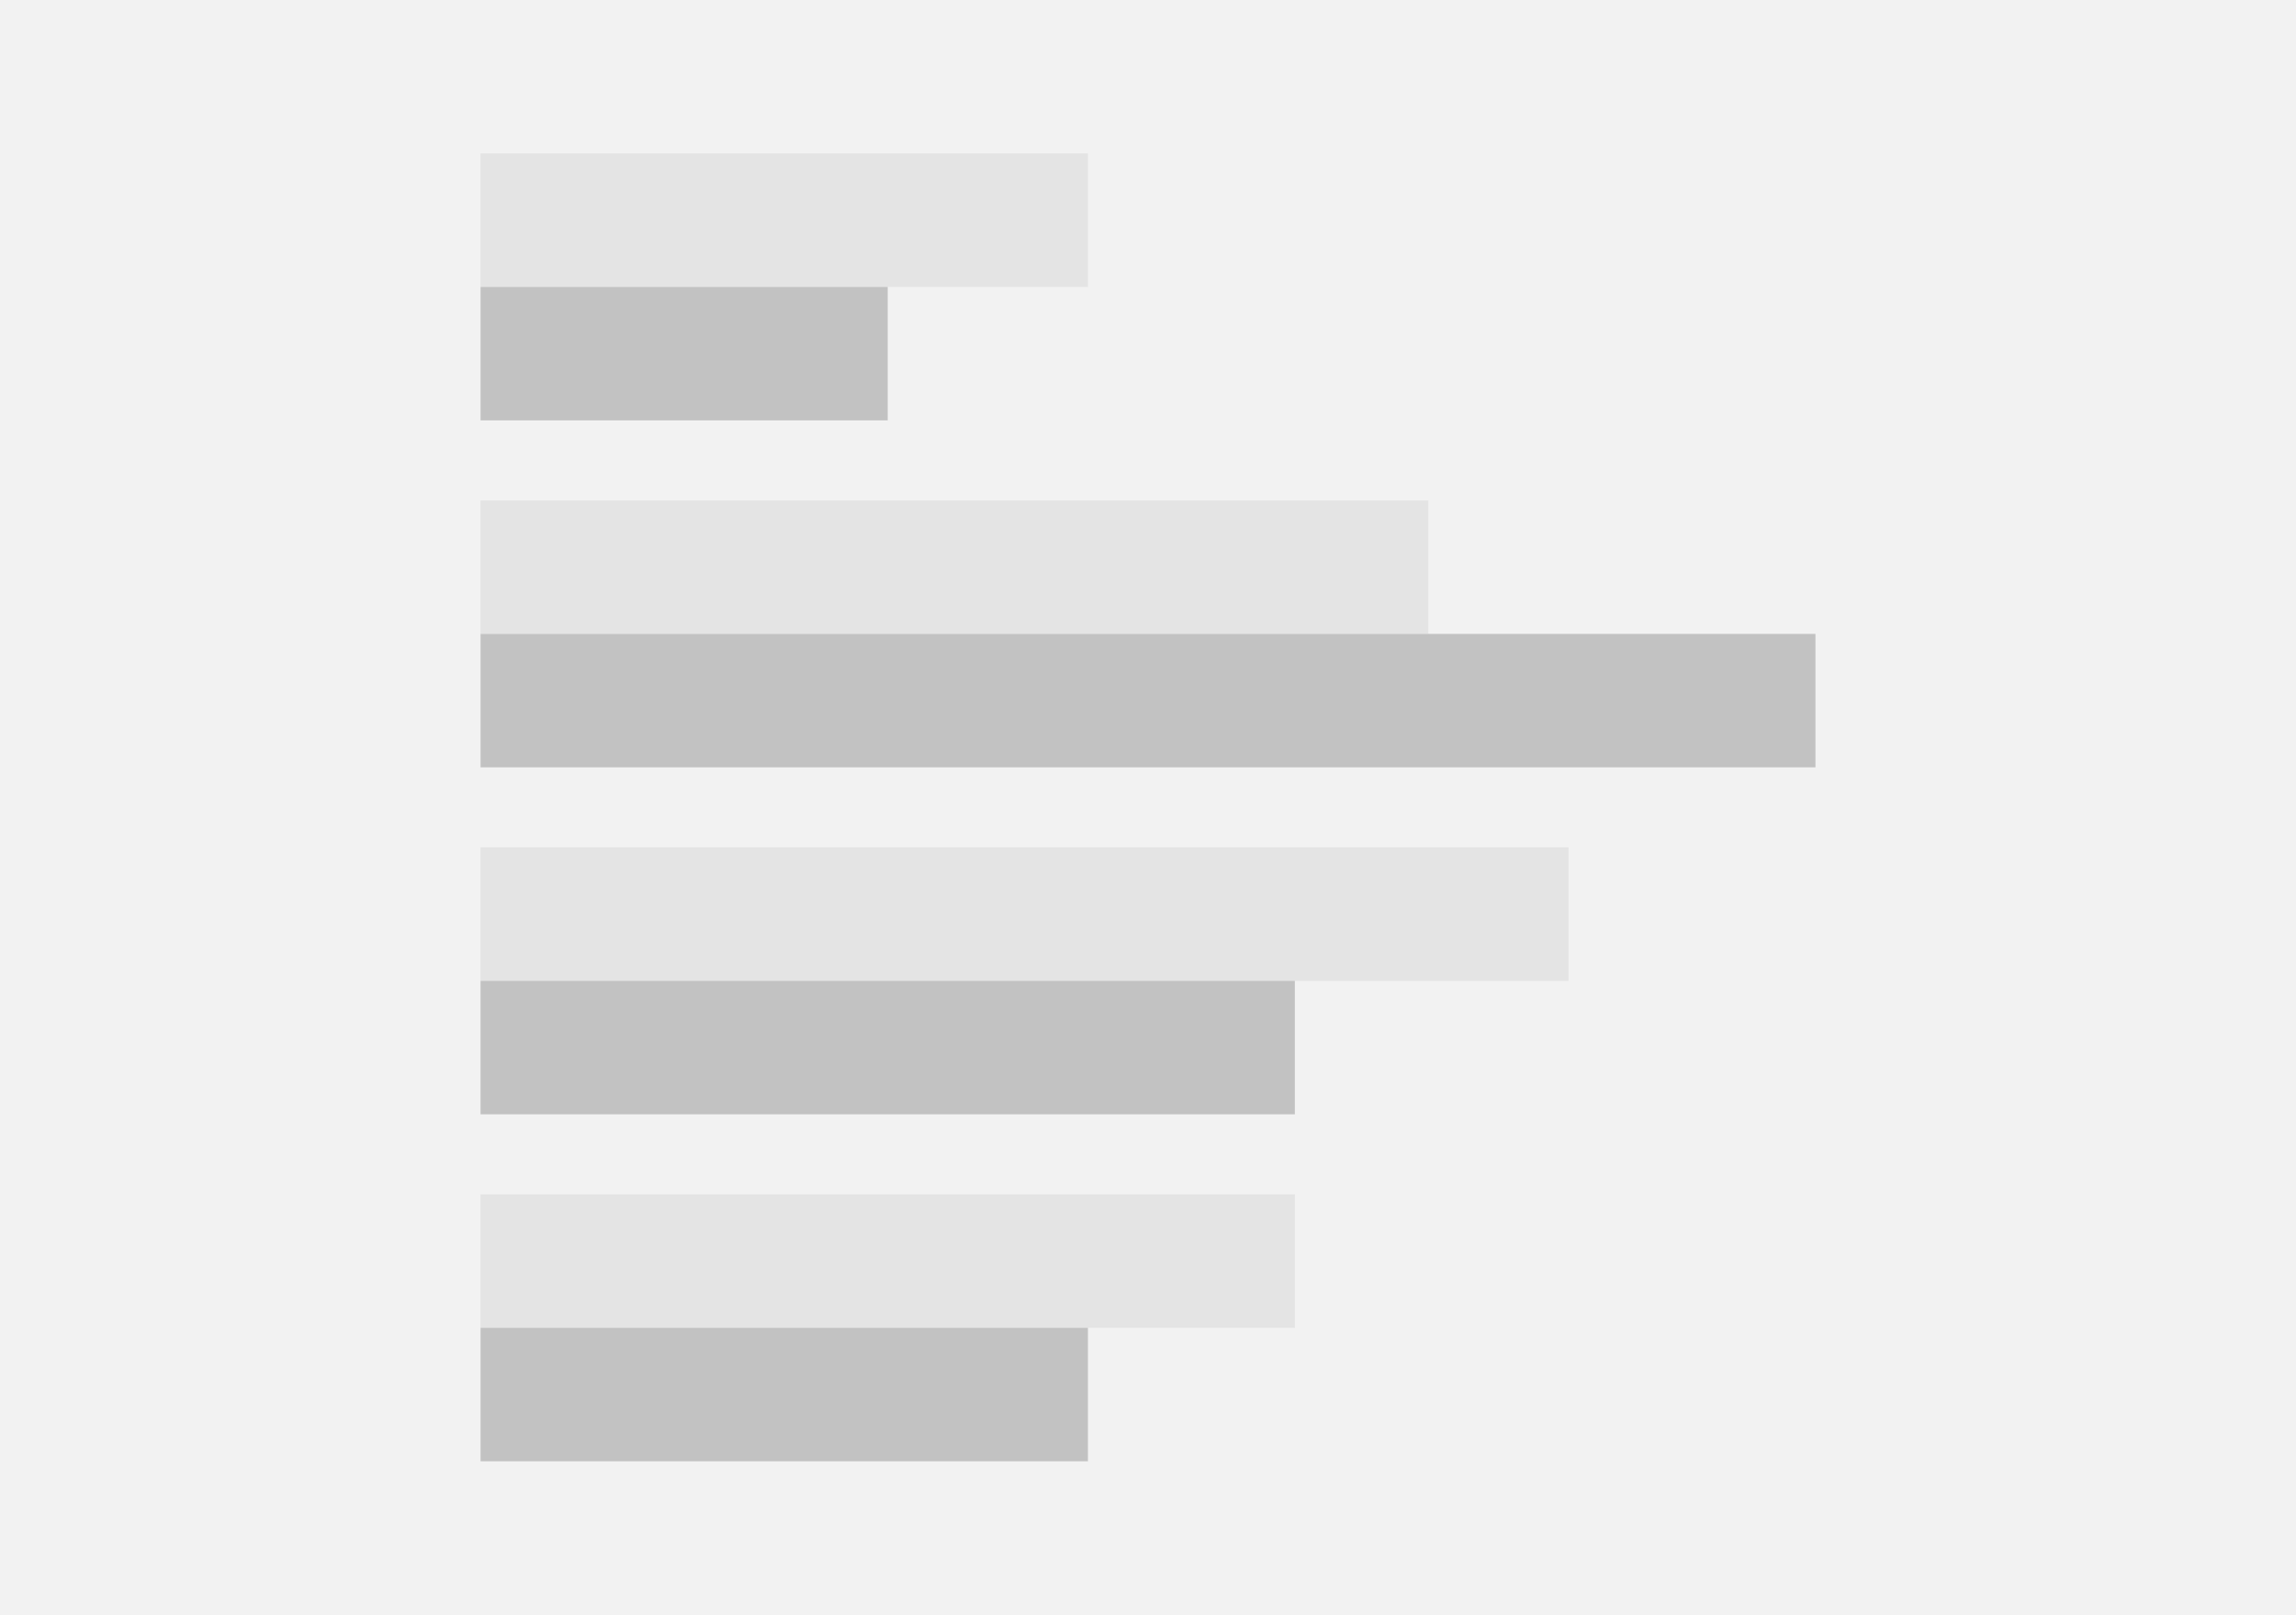 <svg xmlns="http://www.w3.org/2000/svg" xmlns:xlink="http://www.w3.org/1999/xlink" fill="none" version="1.1" width="344" height="242" viewBox="0 0 344 242"><defs><clipPath id="master_svg0_234_02938"><rect x="0" y="0" width="344" height="242" rx="0"/></clipPath></defs><g><rect x="0" y="0" width="344" height="242" rx="0" fill="#F2F2F2" fill-opacity="1"/><g clip-path="url(#master_svg0_234_02938)"><rect x="0" y="0" width="344" height="242" rx="0" fill="#F2F2F2" fill-opacity="1"/><g transform="matrix(0,1,-1,0,186,-140)" style="opacity:0.3;"><rect x="163" y="23" width="20" height="91" rx="0" fill="#C2C2C2" fill-opacity="1"/></g><g transform="matrix(0,1,-1,0,289,-139)" style="opacity:0.3;"><rect x="214" y="75" width="20" height="142" rx="0" fill="#C2C2C2" fill-opacity="1"/></g><g transform="matrix(0,1,-1,0,362,-108)" style="opacity:0.3;"><rect x="235" y="127" width="20" height="163" rx="0" fill="#C2C2C2" fill-opacity="1"/></g><g transform="matrix(0,1,-1,0,373,-15)" style="opacity:0.3;"><rect x="194" y="179" width="20" height="122" rx="0" fill="#C2C2C2" fill-opacity="1"/></g><g transform="matrix(0,1,-1,0,176,-90)"><rect x="133" y="43" width="20" height="61" rx="0" fill="#C2C2C2" fill-opacity="1"/></g><g transform="matrix(0,1,-1,0,367,-177)"><rect x="272" y="95" width="20" height="200" rx="0" fill="#C2C2C2" fill-opacity="1"/></g><g transform="matrix(0,1,-1,0,341,-47)"><rect x="194" y="147" width="20" height="122" rx="0" fill="#C2C2C2" fill-opacity="1"/></g><g transform="matrix(0,1,-1,0,362,36)"><rect x="163" y="199" width="20" height="91" rx="0" fill="#C2C2C2" fill-opacity="1"/></g></g></g></svg>